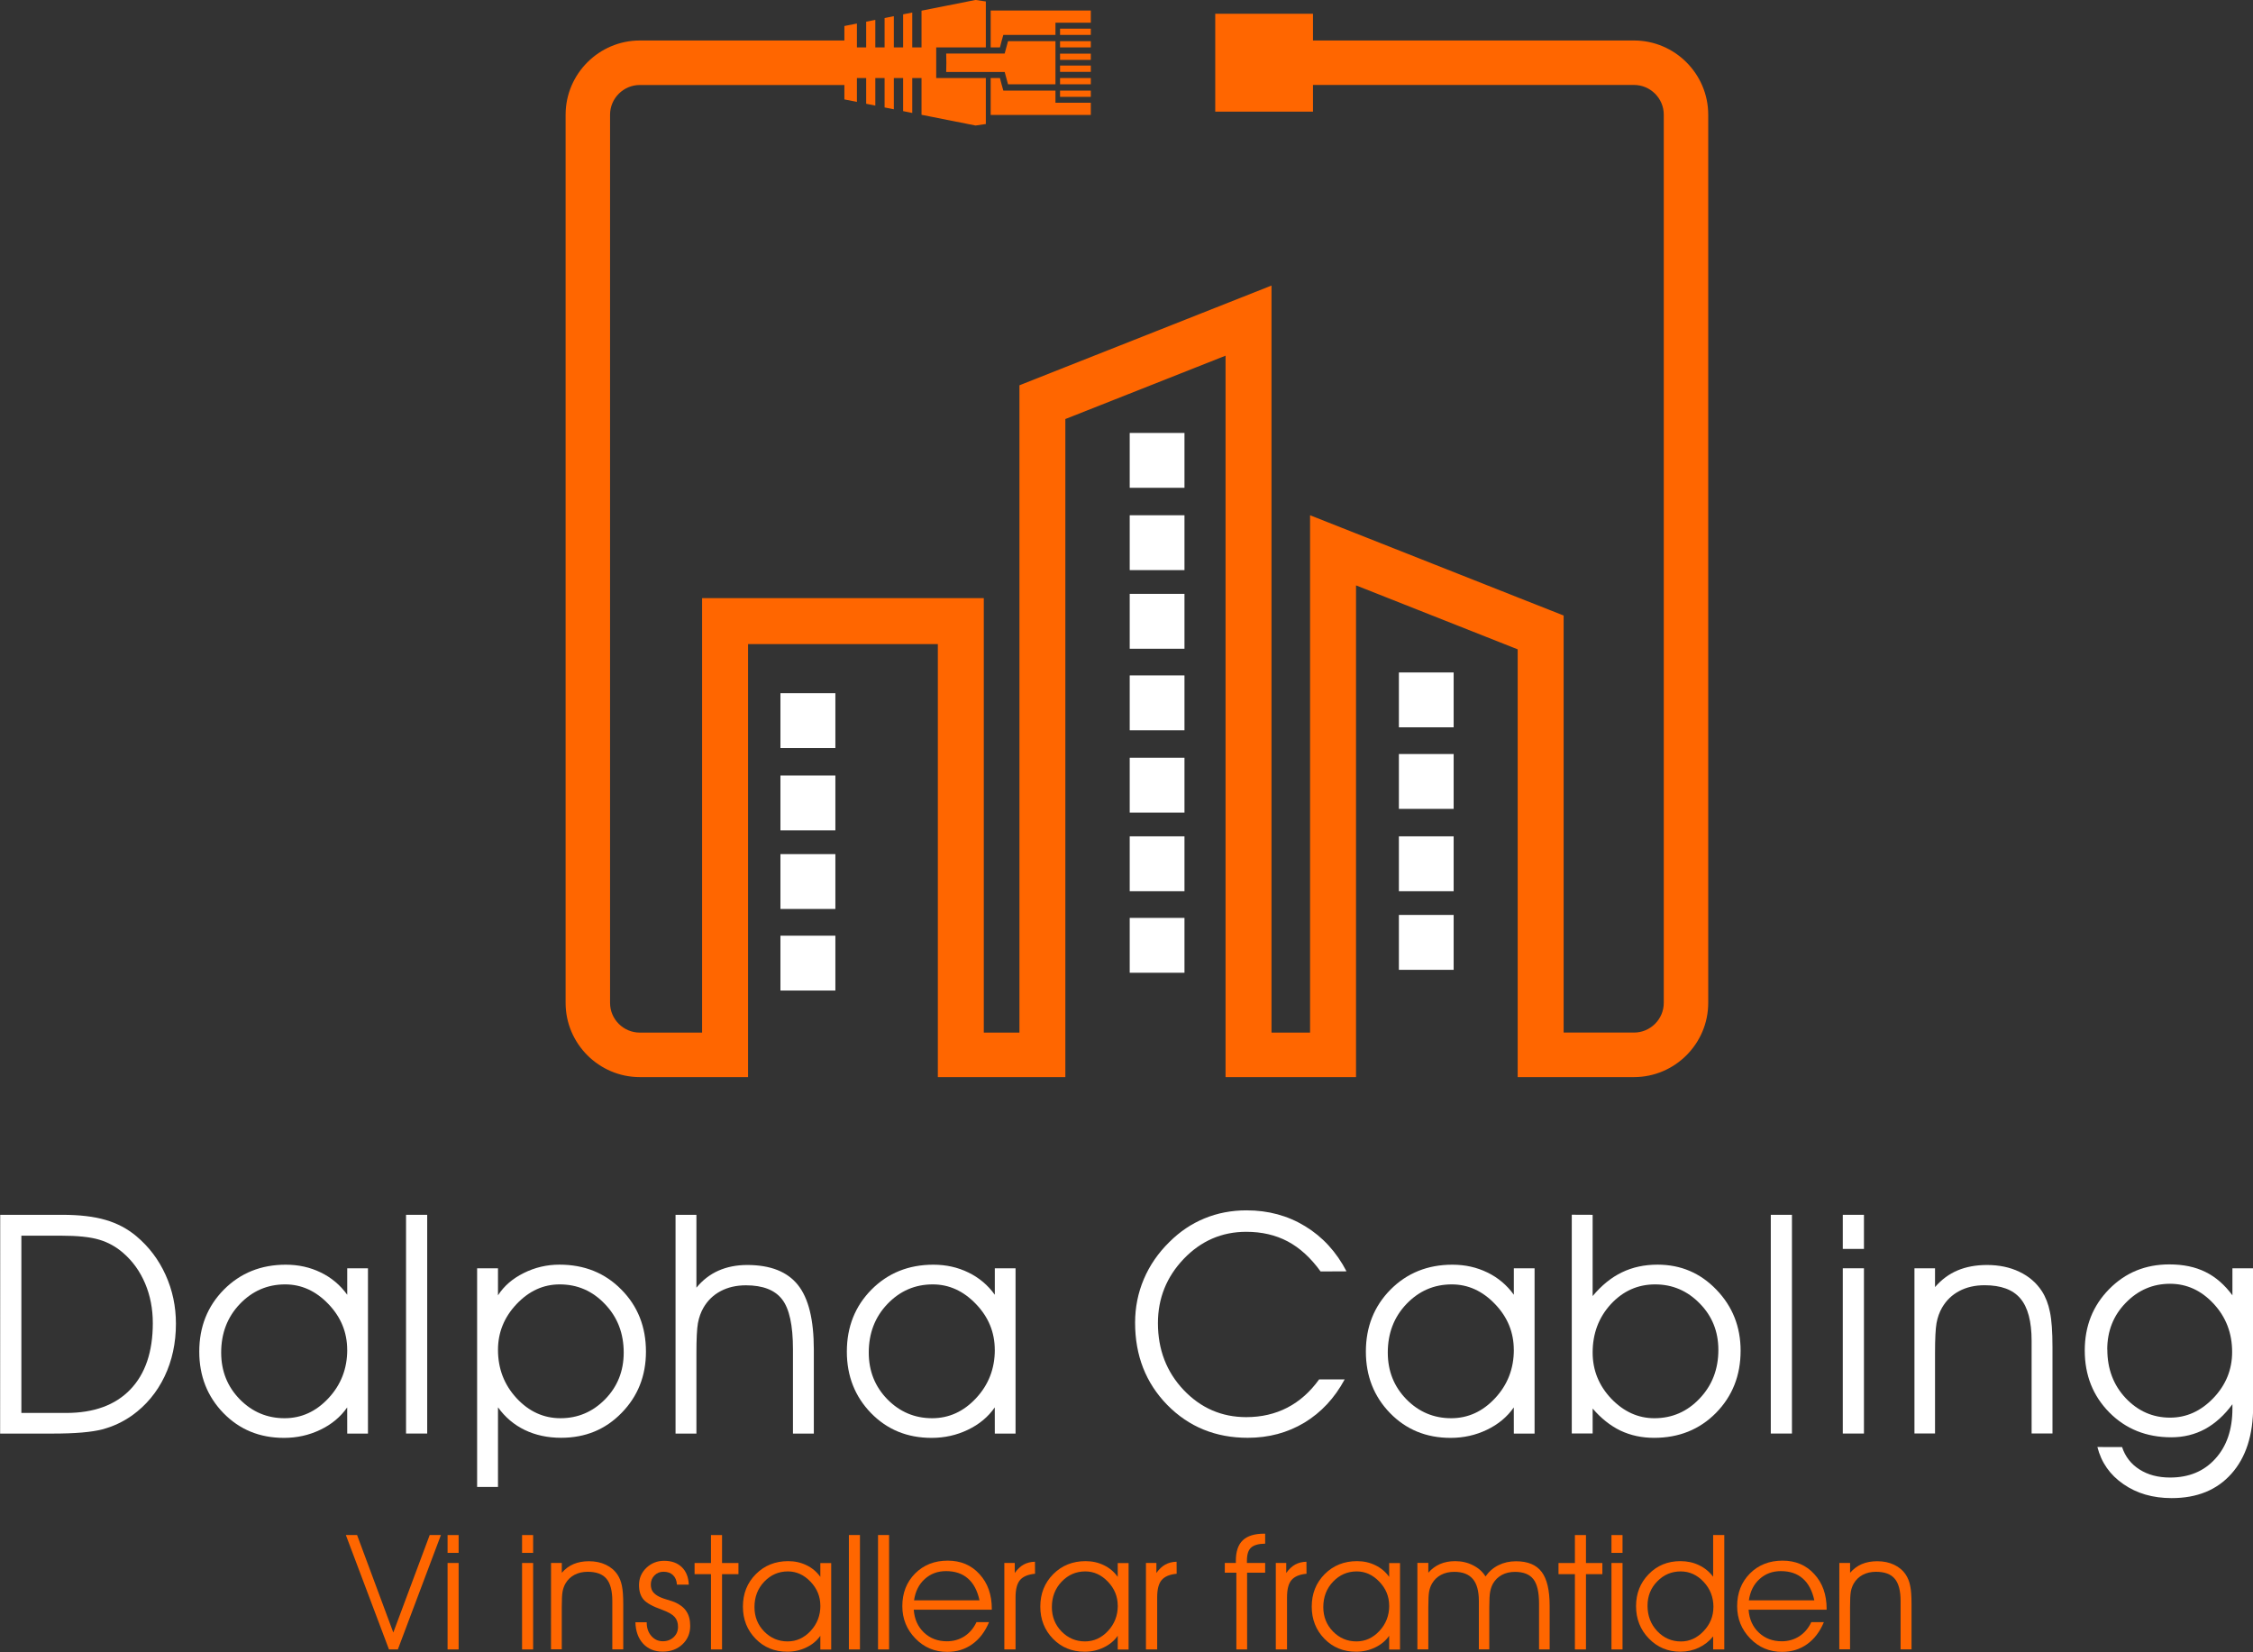 <?xml version="1.0" encoding="UTF-8"?>
<svg width="53.978mm" height="39.577mm" version="1.1" viewBox="0 0 53.978 39.577" xmlns="http://www.w3.org/2000/svg"><rect x="0" y="0" width="53.978" height="39.577" fill="#333333" stroke="none"/><path d="m34.827 16.11h-1.312v1.314h1.312zm-14.813 2.469h-1.316v1.314h1.316zm0 1.883h-1.316v1.314h1.316zm0 1.954h-1.316v1.314h1.316zm0-5.809h-1.316v1.314h1.316zm8.364-6.235h-1.312v1.314h1.312zm0 1.972h-1.312v1.314h1.312zm0 1.883h-1.312v1.315h1.312zm0 1.954h-1.312v1.314h1.312zm0 1.972h-1.312v1.314h1.312zm0 1.883h-1.312v1.315h1.312zm0 1.954h-1.312v1.314h1.312zm6.449-0.071h-1.312v1.315h1.312zm0-1.883h-1.312v1.315h1.312zm0-1.972h-1.312v1.314h1.312v-1.314" fill="#fff" fill-rule="evenodd"/><path d="m31.457 0.33h-2.342v2.344h2.342v-0.639h7.691c0.392 0 0.713 0.32 0.713 0.711v21.28c0 0.391-0.321 0.711-0.713 0.711h-1.686v-9.991l-1.101-0.435-4.974-1.967v12.394h-0.924v-17.897l-2.783 1.101-2.155 0.852-1.101 0.436v15.508h-0.854v-10.409h-6.749v10.409h-1.492c-0.392 0-0.713-0.32-0.713-0.711v-21.28c0-0.391 0.321-0.711 0.713-0.711h4.988v-1.066h-4.988c-0.977 0-1.778 0.799-1.778 1.777v21.28c0 0.978 0.801 1.777 1.778 1.777h2.593v-10.374h4.547v10.374h3.055v-15.765l3.838-1.518v17.283h3.126v-11.78l3.873 1.532v10.248h2.787c0.977 0 1.778-0.799 1.778-1.777v-21.28c0-0.978-0.801-1.777-1.778-1.777h-7.691v-0.639" fill="#f60" fill-rule="evenodd"/><g fill="#fff" stroke-width=".353"><path d="m0.512 29.603v4.247h1.069q1 0 1.54-0.561 0.54-0.561 0.54-1.591 0-0.515-0.184-0.95-0.184-0.435-0.525-0.731-0.256-0.223-0.572-0.317-0.317-0.097-0.921-0.097zm-0.507-0.5h1.49q0.615 0 1.033 0.122 0.421 0.122 0.741 0.392 0.45 0.378 0.698 0.925 0.248 0.547 0.248 1.17 0 0.695-0.274 1.267-0.274 0.569-0.774 0.929-0.331 0.234-0.716 0.335t-1.188 0.101h-1.26z"/><path d="m8.318 32.339q0-0.63-0.45-1.098-0.45-0.471-1.036-0.471-0.637 0-1.087 0.471-0.446 0.468-0.446 1.163 0 0.662 0.446 1.119 0.446 0.453 1.073 0.453 0.605 0 1.051-0.479 0.45-0.482 0.45-1.159zm0 1.378q-0.238 0.342-0.644 0.536-0.403 0.194-0.871 0.194-0.871 0-1.45-0.594-0.579-0.597-0.579-1.472 0-0.889 0.59-1.486 0.594-0.597 1.483-0.597 0.457 0 0.839 0.187 0.381 0.184 0.633 0.533v-0.633h0.497v3.959h-0.497z"/><path d="m9.728 34.343v-5.24h0.507v5.24z"/><path d="m11.431 30.384h0.5v0.648q0.216-0.335 0.615-0.533 0.403-0.202 0.857-0.202 0.896 0 1.483 0.597 0.59 0.594 0.59 1.486 0 0.871-0.583 1.468-0.579 0.597-1.45 0.597-0.482 0-0.871-0.187-0.385-0.187-0.641-0.543v1.907h-0.5zm0.5 1.954q0 0.677 0.446 1.159 0.446 0.479 1.051 0.479 0.623 0 1.069-0.453 0.446-0.457 0.446-1.119 0-0.695-0.45-1.163-0.446-0.471-1.083-0.471-0.587 0-1.033 0.471-0.446 0.471-0.446 1.098z"/><path d="m16.185 29.103h0.5v1.746q0.22-0.27 0.525-0.407 0.31-0.137 0.691-0.137 0.835 0 1.216 0.479 0.381 0.475 0.381 1.548v2.012h-0.5v-2.019q0-0.86-0.259-1.195-0.259-0.338-0.867-0.338-0.345 0-0.608 0.14-0.259 0.137-0.41 0.396-0.094 0.162-0.133 0.371-0.036 0.205-0.036 0.72v1.925h-0.5z"/><path d="m23.833 32.339q0-0.63-0.45-1.098-0.45-0.471-1.036-0.471-0.637 0-1.087 0.471-0.446 0.468-0.446 1.163 0 0.662 0.446 1.119 0.446 0.453 1.073 0.453 0.605 0 1.051-0.479 0.45-0.482 0.45-1.159zm0 1.378q-0.238 0.342-0.644 0.536-0.403 0.194-0.871 0.194-0.871 0-1.45-0.594-0.579-0.597-0.579-1.472 0-0.889 0.59-1.486 0.594-0.597 1.483-0.597 0.457 0 0.839 0.187 0.381 0.184 0.633 0.533v-0.633h0.497v3.959h-0.497z"/><path d="m31.639 30.46q-0.353-0.489-0.788-0.72-0.435-0.23-0.993-0.23-0.875 0-1.497 0.648-0.619 0.648-0.619 1.54 0 0.95 0.615 1.601 0.619 0.651 1.501 0.651 0.543 0 0.983-0.227 0.439-0.227 0.763-0.677h0.612q-0.36 0.669-0.965 1.036-0.605 0.363-1.357 0.363-1.155 0-1.929-0.788-0.77-0.788-0.77-1.969 0-0.551 0.209-1.044 0.209-0.493 0.612-0.889 0.374-0.374 0.839-0.565 0.468-0.194 1.011-0.194 0.781 0 1.404 0.381 0.626 0.381 0.99 1.08z"/><path d="m36.268 32.339q0-0.63-0.45-1.098-0.45-0.471-1.036-0.471-0.637 0-1.087 0.471-0.446 0.468-0.446 1.163 0 0.662 0.446 1.119 0.446 0.453 1.073 0.453 0.605 0 1.051-0.479 0.45-0.482 0.45-1.159zm0 1.378q-0.238 0.342-0.644 0.536-0.403 0.194-0.871 0.194-0.871 0-1.45-0.594-0.579-0.597-0.579-1.472 0-0.889 0.59-1.486 0.594-0.597 1.483-0.597 0.457 0 0.839 0.187 0.381 0.184 0.633 0.533v-0.633h0.497v3.959h-0.497z"/><path d="m38.157 29.103v1.947q0.32-0.385 0.702-0.569 0.381-0.184 0.853-0.184 0.835 0 1.411 0.601 0.579 0.601 0.579 1.461 0 0.889-0.59 1.49-0.59 0.597-1.483 0.597-0.439 0-0.806-0.173-0.363-0.176-0.666-0.529v0.597h-0.5v-5.24zm0 3.3q0 0.633 0.446 1.105 0.45 0.468 1.033 0.468 0.637 0 1.083-0.471 0.45-0.471 0.45-1.166 0-0.659-0.446-1.112-0.446-0.457-1.069-0.457t-1.062 0.475q-0.435 0.475-0.435 1.159z"/><path d="m42.425 34.343v-5.24h0.507v5.24z"/><path d="m44.657 29.92h-0.507v-0.817h0.507zm-0.507 4.423v-3.959h0.507v3.959z"/><path d="m45.867 30.384h0.493v0.45q0.234-0.27 0.54-0.399 0.31-0.13 0.705-0.13 0.435 0 0.774 0.162 0.342 0.162 0.54 0.464 0.137 0.212 0.194 0.5 0.061 0.284 0.061 0.842v2.069h-0.5v-2.217q0-0.702-0.27-1.018-0.266-0.317-0.857-0.317-0.345 0-0.608 0.14-0.259 0.137-0.41 0.396-0.094 0.162-0.133 0.371-0.036 0.205-0.036 0.72v1.925h-0.493z"/><path d="m50.841 34.667q0.115 0.345 0.417 0.536 0.302 0.194 0.734 0.194 0.677 0 1.083-0.45 0.41-0.45 0.41-1.202v-0.104q-0.288 0.392-0.655 0.594-0.367 0.198-0.81 0.198-0.893 0-1.483-0.594-0.59-0.597-0.59-1.486 0-0.875 0.583-1.468 0.583-0.594 1.443-0.594 0.5 0 0.864 0.18 0.367 0.18 0.648 0.561v-0.648h0.497v3.304q0 1.036-0.522 1.619-0.518 0.583-1.432 0.583-0.673 0-1.155-0.335-0.482-0.331-0.623-0.889zm-0.353-2.336q0 0.695 0.439 1.163 0.443 0.468 1.065 0.468 0.587 0 1.036-0.468 0.45-0.471 0.45-1.105 0-0.677-0.443-1.155t-1.044-0.479q-0.619 0-1.062 0.457-0.443 0.453-0.443 1.119z"/></g><g fill="#f60"><g stroke-width=".353"><path d="m8.286 36.774h0.269l0.868 2.336 0.872-2.336h0.269l-1.032 2.741h-0.213z"/><path d="m10.988 37.202h-0.265v-0.427h0.265zm-0.265 2.313v-2.071h0.265v2.071z"/><path d="m12.773 37.202h-0.265v-0.427h0.265zm-0.265 2.313v-2.071h0.265v2.071z"/><path d="m13.202 37.444h0.258v0.235q0.122-0.141 0.282-0.209 0.162-0.068 0.369-0.068 0.228 0 0.405 0.085 0.179 0.085 0.282 0.243 0.072 0.111 0.102 0.262 0.032 0.149 0.032 0.44v1.082h-0.262v-1.16q0-0.367-0.141-0.533-0.139-0.166-0.448-0.166-0.181 0-0.318 0.073-0.136 0.072-0.215 0.207-0.049 0.085-0.07 0.194-0.019 0.107-0.019 0.376v1.007h-0.258z"/><path d="m15.221 38.864h0.273v0.007q0 0.194 0.111 0.322 0.111 0.126 0.275 0.126 0.156 0 0.26-0.098 0.104-0.098 0.104-0.247 0-0.149-0.083-0.239-0.081-0.09-0.296-0.169-0.344-0.122-0.45-0.25t-0.105-0.343q0-0.243 0.175-0.412 0.177-0.169 0.427-0.169 0.265 0 0.422 0.151t0.168 0.42h-0.284q-0.009-0.147-0.094-0.228-0.083-0.081-0.228-0.081-0.13 0-0.216 0.088-0.087 0.087-0.087 0.216 0 0.092 0.036 0.156 0.036 0.062 0.119 0.113 0.075 0.047 0.218 0.09 0.145 0.043 0.194 0.064 0.194 0.083 0.284 0.22 0.092 0.137 0.092 0.35 0 0.267-0.186 0.442-0.186 0.175-0.472 0.175-0.292 0-0.469-0.19-0.177-0.192-0.186-0.516z"/><path d="m17.034 39.515v-1.803h-0.393v-0.267h0.393v-0.67h0.265v0.67h0.393v0.267h-0.393v1.803z"/><path d="m19.654 38.467q0-0.329-0.235-0.574-0.235-0.247-0.542-0.247-0.333 0-0.568 0.247-0.233 0.245-0.233 0.608 0 0.346 0.233 0.585 0.233 0.237 0.561 0.237 0.316 0 0.55-0.25 0.235-0.252 0.235-0.606zm0 0.721q-0.124 0.179-0.337 0.28-0.211 0.102-0.456 0.102-0.456 0-0.759-0.311-0.303-0.312-0.303-0.77 0-0.465 0.309-0.777 0.311-0.312 0.776-0.312 0.239 0 0.439 0.098 0.2 0.096 0.331 0.279v-0.331h0.26v2.071h-0.26z"/><path d="m20.338 39.515v-2.741h0.265v2.741z"/><path d="m21.036 39.515v-2.741h0.265v2.741z"/><path d="m23.761 38.563h-1.869q0.024 0.339 0.245 0.548 0.22 0.209 0.55 0.209 0.233 0 0.42-0.12 0.186-0.122 0.288-0.339h0.301q-0.143 0.344-0.403 0.529-0.258 0.184-0.599 0.184-0.452 0-0.764-0.322-0.312-0.322-0.312-0.774 0-0.472 0.305-0.781 0.307-0.309 0.783-0.309 0.467 0 0.76 0.322 0.296 0.32 0.296 0.834zm-0.294-0.224q-0.075-0.348-0.277-0.523-0.201-0.177-0.525-0.177-0.301 0-0.51 0.19-0.209 0.188-0.256 0.51z"/><path d="m24.331 39.515h-0.269v-2.071h0.25v0.239q0.098-0.137 0.213-0.201 0.117-0.064 0.271-0.068l0.002 0.288q-0.25 0.023-0.36 0.151-0.107 0.126-0.107 0.412z"/><path d="m26.779 38.467q0-0.329-0.235-0.574-0.235-0.247-0.542-0.247-0.333 0-0.568 0.247-0.233 0.245-0.233 0.608 0 0.346 0.233 0.585 0.233 0.237 0.561 0.237 0.316 0 0.55-0.25 0.235-0.252 0.235-0.606zm0 0.721q-0.124 0.179-0.337 0.28-0.211 0.102-0.456 0.102-0.456 0-0.759-0.311-0.303-0.312-0.303-0.77 0-0.465 0.309-0.777 0.311-0.312 0.776-0.312 0.239 0 0.439 0.098 0.2 0.096 0.331 0.279v-0.331h0.26v2.071h-0.26z"/><path d="m27.724 39.515h-0.269v-2.071h0.25v0.239q0.098-0.137 0.213-0.201 0.117-0.064 0.271-0.068l0.002 0.288q-0.25 0.023-0.36 0.151-0.107 0.126-0.107 0.412z"/><path d="m29.879 39.515h-0.258v-1.839h-0.277v-0.232h0.265v-0.056q0-0.329 0.166-0.488 0.168-0.158 0.512-0.158h0.024v0.239q-0.239 0.004-0.339 0.096-0.098 0.09-0.098 0.311v0.056h0.437v0.232h-0.433z"/><path d="m30.835 39.515h-0.269v-2.071h0.25v0.239q0.098-0.137 0.213-0.201 0.117-0.064 0.271-0.068l0.002 0.288q-0.25 0.023-0.36 0.151-0.107 0.126-0.107 0.412z"/><path d="m33.282 38.467q0-0.329-0.235-0.574-0.235-0.247-0.542-0.247-0.333 0-0.568 0.247-0.233 0.245-0.233 0.608 0 0.346 0.233 0.585 0.233 0.237 0.561 0.237 0.316 0 0.55-0.25 0.235-0.252 0.235-0.606zm0 0.721q-0.124 0.179-0.337 0.28-0.211 0.102-0.456 0.102-0.456 0-0.759-0.311-0.303-0.312-0.303-0.77 0-0.465 0.309-0.777 0.311-0.312 0.776-0.312 0.239 0 0.439 0.098 0.2 0.096 0.331 0.279v-0.331h0.26v2.071h-0.26z"/><path d="m35.589 37.768q0.126-0.179 0.312-0.271 0.188-0.094 0.42-0.094 0.422 0 0.614 0.254 0.192 0.252 0.192 0.813v1.045h-0.254v-1.099q0-0.41-0.136-0.584-0.136-0.175-0.442-0.175-0.177 0-0.312 0.073-0.134 0.072-0.213 0.207-0.047 0.085-0.068 0.194-0.021 0.107-0.021 0.376v1.007h-0.25v-1.16q0-0.358-0.145-0.527-0.145-0.171-0.444-0.171-0.181 0-0.318 0.073-0.136 0.072-0.215 0.207-0.049 0.085-0.07 0.194-0.019 0.107-0.019 0.376v1.007h-0.262v-2.071h0.262v0.235q0.119-0.137 0.279-0.207 0.162-0.07 0.365-0.07 0.235 0 0.429 0.1 0.194 0.098 0.296 0.265z"/><path d="m37.732 39.515v-1.803h-0.393v-0.267h0.393v-0.67h0.265v0.67h0.393v0.267h-0.393v1.803z"/><path d="m38.873 37.202h-0.265v-0.427h0.265zm-0.265 2.313v-2.071h0.265v2.071z"/><path d="m41.051 38.5q0-0.354-0.235-0.604-0.233-0.25-0.55-0.25-0.328 0-0.561 0.239-0.233 0.237-0.233 0.582 0 0.363 0.233 0.61 0.235 0.247 0.568 0.247 0.307 0 0.542-0.247 0.235-0.247 0.235-0.576zm-0.007-0.728v-0.998h0.267v2.741h-0.267v-0.312q-0.139 0.173-0.346 0.271-0.207 0.096-0.439 0.096-0.448 0-0.755-0.316-0.307-0.316-0.307-0.776 0-0.456 0.303-0.766 0.303-0.312 0.759-0.312 0.245 0 0.444 0.096 0.201 0.094 0.341 0.277z"/><path d="m43.762 38.563h-1.869q0.024 0.339 0.245 0.548 0.22 0.209 0.55 0.209 0.233 0 0.42-0.12 0.186-0.122 0.288-0.339h0.301q-0.143 0.344-0.403 0.529-0.258 0.184-0.599 0.184-0.452 0-0.764-0.322-0.312-0.322-0.312-0.774 0-0.472 0.305-0.781 0.307-0.309 0.783-0.309 0.467 0 0.76 0.322 0.296 0.32 0.296 0.834zm-0.294-0.224q-0.075-0.348-0.277-0.523-0.201-0.177-0.525-0.177-0.301 0-0.51 0.19-0.209 0.188-0.256 0.51z"/><path d="m44.067 37.444h0.258v0.235q0.122-0.141 0.282-0.209 0.162-0.068 0.369-0.068 0.228 0 0.405 0.085 0.179 0.085 0.282 0.243 0.072 0.111 0.102 0.262 0.032 0.149 0.032 0.44v1.082h-0.262v-1.16q0-0.367-0.141-0.533-0.139-0.166-0.448-0.166-0.181 0-0.318 0.073-0.136 0.072-0.215 0.207-0.049 0.085-0.07 0.194-0.019 0.107-0.019 0.376v1.007h-0.258z"/></g><path d="m22.43 1.87h1.189v1.101l-0.247 0.036-1.072-0.213-0.222-0.044v-0.88h-0.222v0.836l-0.219-0.044v-0.792h-0.222v0.748l-0.222-0.044v-0.704h-0.222v0.66l-0.219-0.044v-0.616h-0.222v0.572l-0.3-0.06v-1.759l0.3-0.059v0.572h0.222v-0.616l0.219-0.044v0.66h0.222v-0.704l0.222-0.044v0.748h0.222v-0.792l0.219-0.044v0.836h0.222v-0.88l0.222-0.044 1.072-0.213 0.247 0.036v1.101h-1.189v0.367zm2.857-0.585v-0.299h-1.136l-0.081 0.296h-1.401l4e-3 0.221-4e-3 0.221h1.401l0.081 0.296h1.136v-0.585zm0.847 0h-0.737v0.15h0.737zm0-0.299h-0.737v0.15h0.737zm0-0.3h-0.737v0.15h0.737zm-0.737-0.142h0.737v-0.292h-2.399v0.884h0.222l0.039-0.15 0.042-0.15h1.249v-0.292zm0.737 1.177h-0.737v-0.15h0.737zm0 0.299h-0.737v-0.15h0.737zm0 0.3h-0.737v-0.15h0.737zm-0.737 0.142h0.737v0.292h-2.399v-0.884h0.222l0.039 0.15 0.042 0.15h1.249v0.292h0.109" fill-rule="evenodd"/></g></svg>
